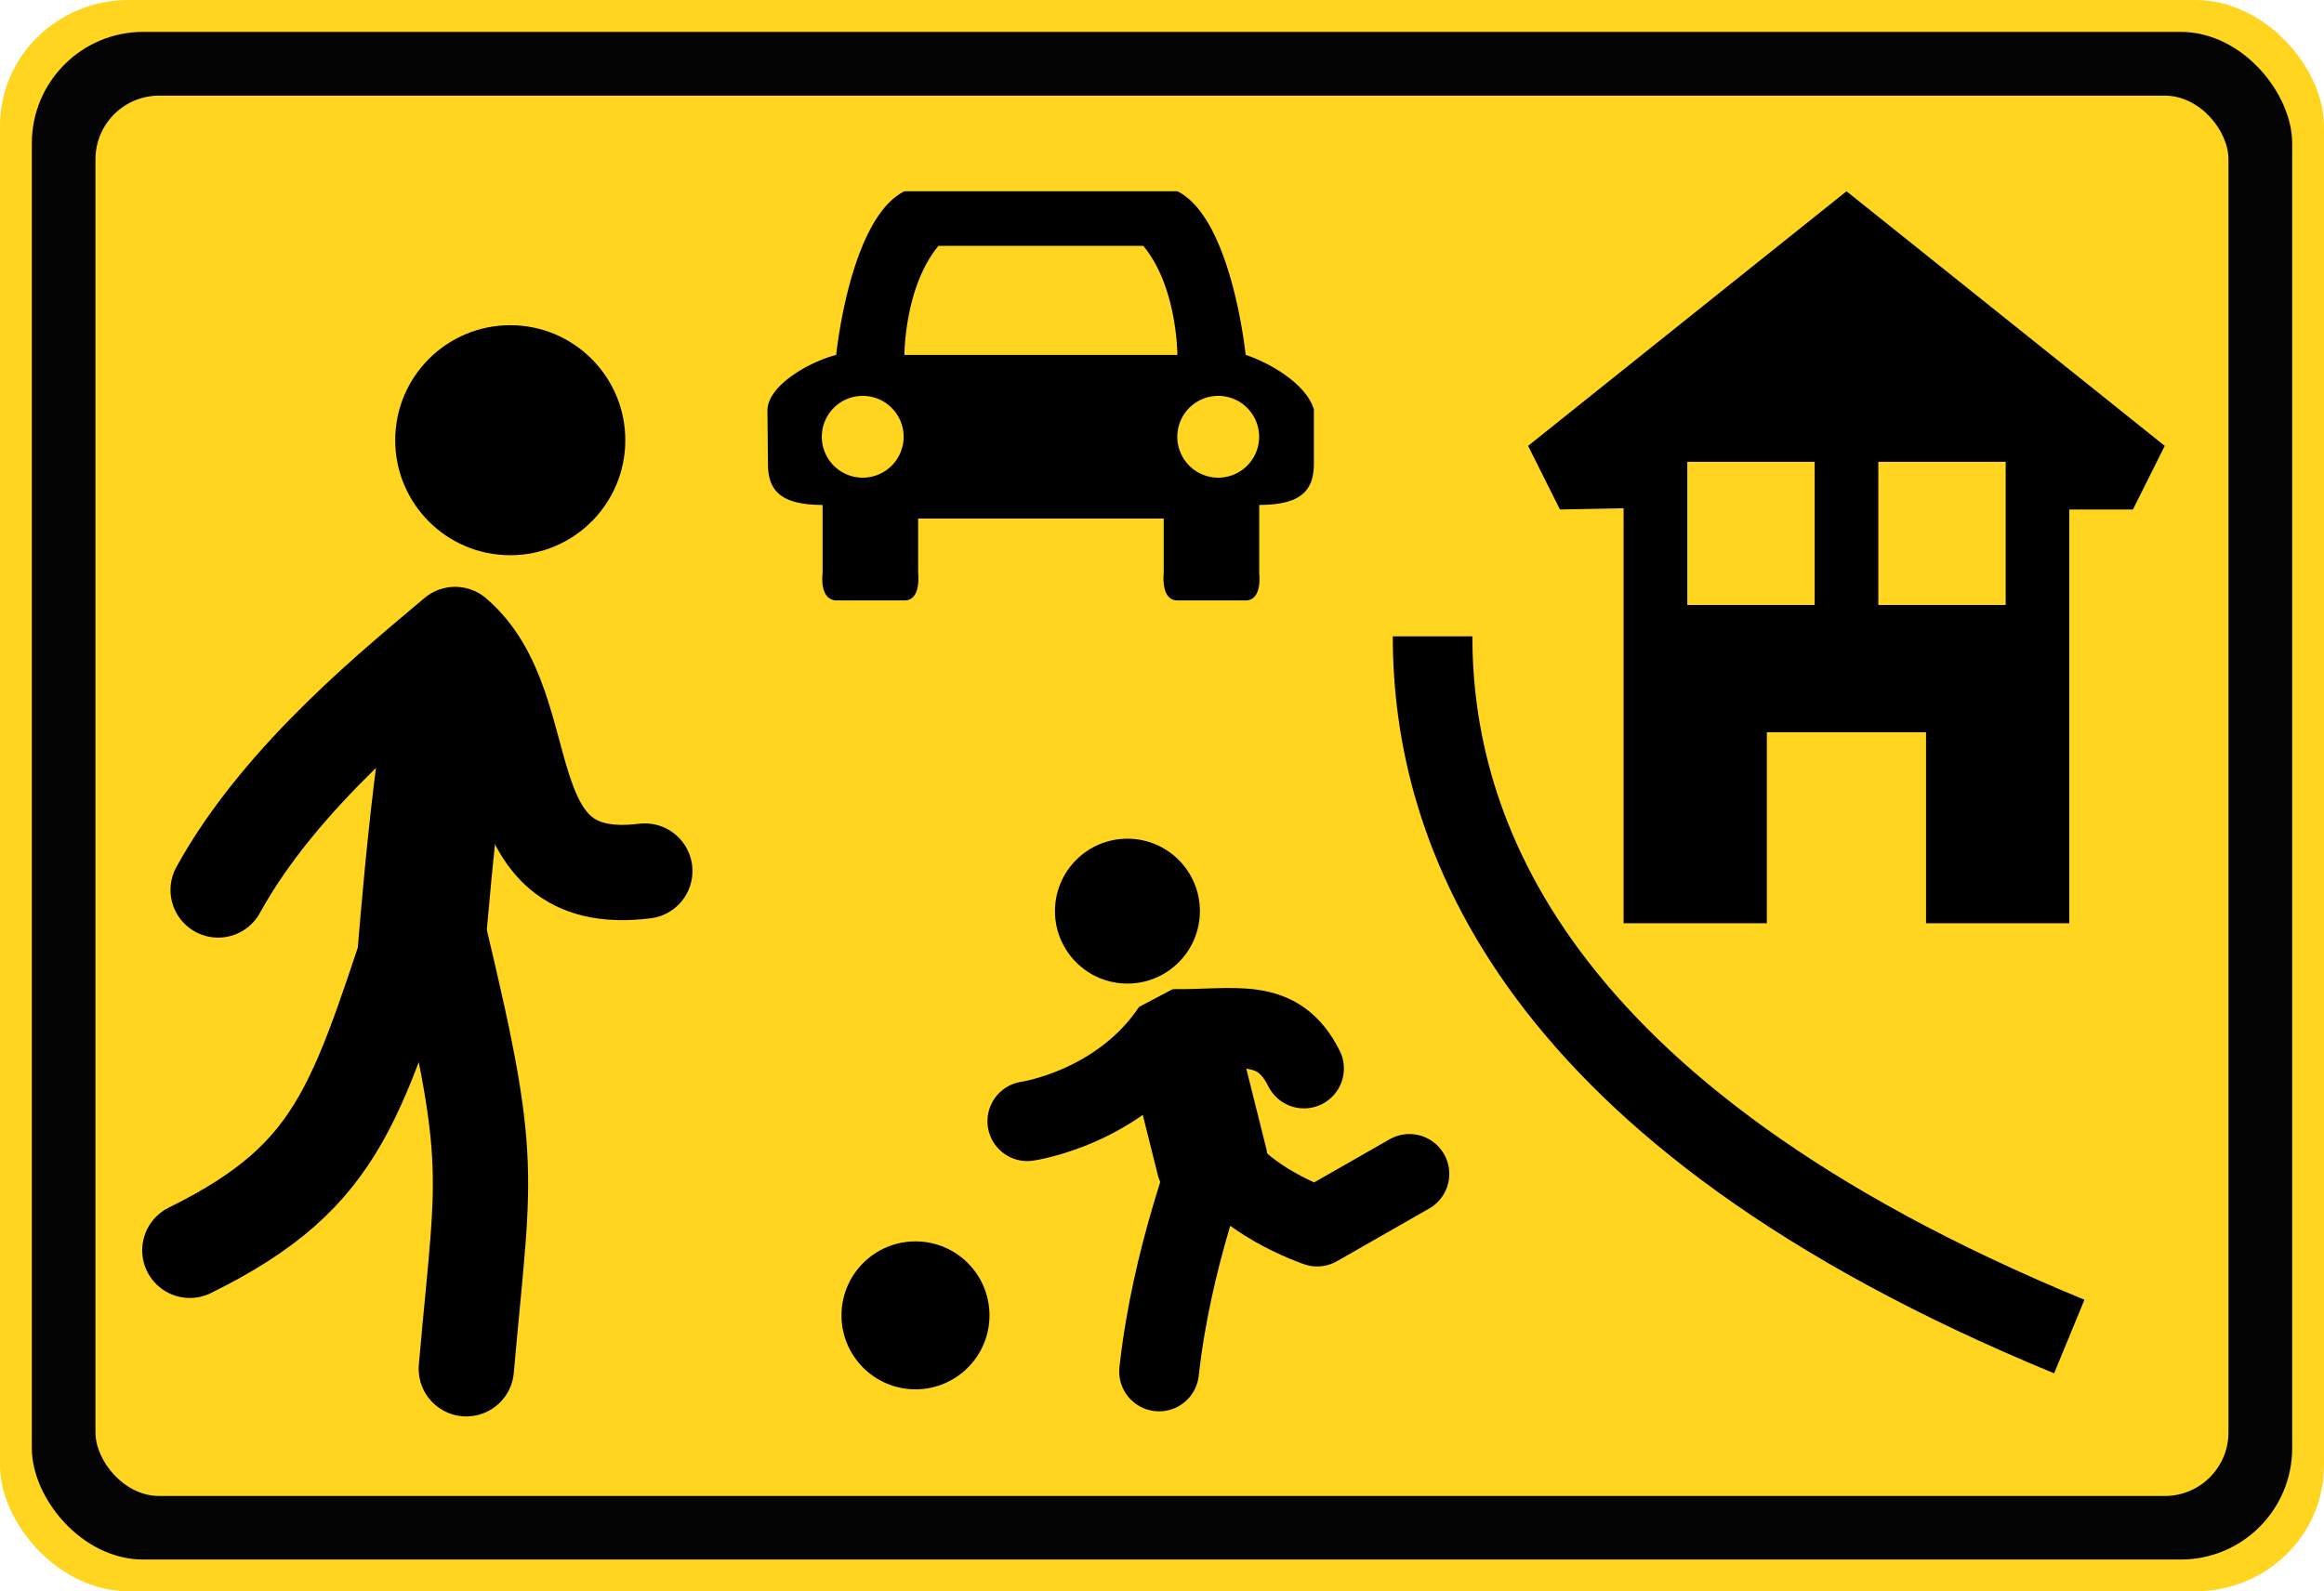 <?xml version="1.0" encoding="UTF-8"?>
<svg width="146" height="100" version="1.1" viewBox="0 0 38.629 26.458" xmlns="http://www.w3.org/2000/svg">
 <g transform="translate(0,-270.54)">
  <rect x="2e-8" y="270.54" width="38.629" height="26.458" rx="2.138" ry="2.091" fill="#ffd520"/>
  <rect x=".529" y="271.07" width="37.571" height="25.4" rx="1.852" ry="1.852" fill="#040404"/>
  <rect x="1.587" y="272.13" width="35.454" height="23.283" rx="1.058" ry="1.058" fill="#ffd520"/>
  <path d="m15.033 273.72c-0.907 0.454-1.134 2.721-1.134 2.721-0.481 0.127-1.143 0.522-1.143 0.925l0.009 0.889c4.5e-4 0.454 0.227 0.68 0.908 0.68v1.134s-0.062 0.442 0.227 0.454h1.134c0.284 0 0.227-0.454 0.227-0.454v-0.907h4.082v0.907s-0.055 0.454 0.228 0.454h1.134c0.284 0 0.225-0.454 0.225-0.454v-1.134c0.68 0 0.907-0.227 0.909-0.68v-0.907c-0.124-0.424-0.739-0.78-1.134-0.907 0 0-0.229-2.268-1.134-2.721zm0.567 0.907h3.403c0.567 0.68 0.567 1.814 0.567 1.814h-4.537s-1.5e-4 -1.134 0.567-1.814zm-1.26 2.495a0.68 0.68 0 0 1 0.68 0.68 0.68 0.68 0 0 1-0.68 0.68 0.68 0.68 0 0 1-0.68-0.68 0.68 0.68 0 0 1 0.68-0.68zm5.909 0a0.68 0.68 0 0 1 0.68 0.68 0.68 0.68 0 0 1-0.68 0.68 0.68 0.68 0 0 1-0.68-0.68 0.68 0.68 0 0 1 0.68-0.68z"/>
  <g transform="matrix(.198 0 0 .198 -7.558 263.3)" stroke-width="9.333">
   <path d="m54.109 141.56c13.113-6.467 14.007-12.828 19.978-30.38 5.705 23.391 4.811 22.453 3.23 40.327" fill="none" stroke="#000" stroke-linecap="round" stroke-linejoin="round" stroke-width="8"/>
   <path d="m76.378 93.787c-1.758 6.667-3.185 27.072-3.185 27.072" fill="none" stroke="#000" stroke-width="10.666"/>
   <path d="m56.485 111.3c5.309-9.679 15.523-17.72 19.893-21.456 7.336 6.27 2.662 21.521 15.925 19.864" fill="none" stroke="#000" stroke-linecap="round" stroke-linejoin="round" stroke-width="8"/>
   <circle cx="81.007" cy="73.531" r="9.658"/>
  </g>
  <path d="m30.692 273.72-5.292 4.233 0.529 1.058 1.058-0.021v6.9h2.381v-3.175h2.646v3.175h2.381v-6.879h1.058l0.529-1.058zm-2.646 4.498h2.117v2.381h-2.117zm3.175 0h2.117v2.381h-2.117z" stroke-width=".053"/>
  <path d="m23.812 281.12c0 3.175 1.587 7.938 10.583 11.642" fill="none" stroke="#000" stroke-width="1.323"/>
  <circle cx="15.217" cy="292.41" r="1.23"/>
  <g transform="matrix(.219 0 0 .219 2.841 274.29)" stroke-width="1.21">
   <path d="m75 87c1-9 4-16 4-17 2 4 8 6 8 6l7-4" fill="none" stroke="#000" stroke-linecap="round" stroke-linejoin="round" stroke-width="6.053"/>
   <path d="m77 63 2 8" fill="none" stroke="#000" stroke-linecap="round" stroke-width="8.474"/>
   <path d="m65 68s7-1 11-7c4.883 0.052 8-1 10 3" fill="none" stroke="#000" stroke-linecap="round" stroke-linejoin="bevel" stroke-width="6.053"/>
   <circle cx="72.598" cy="52.05" r="5.5"/>
  </g>
 </g>
</svg>
